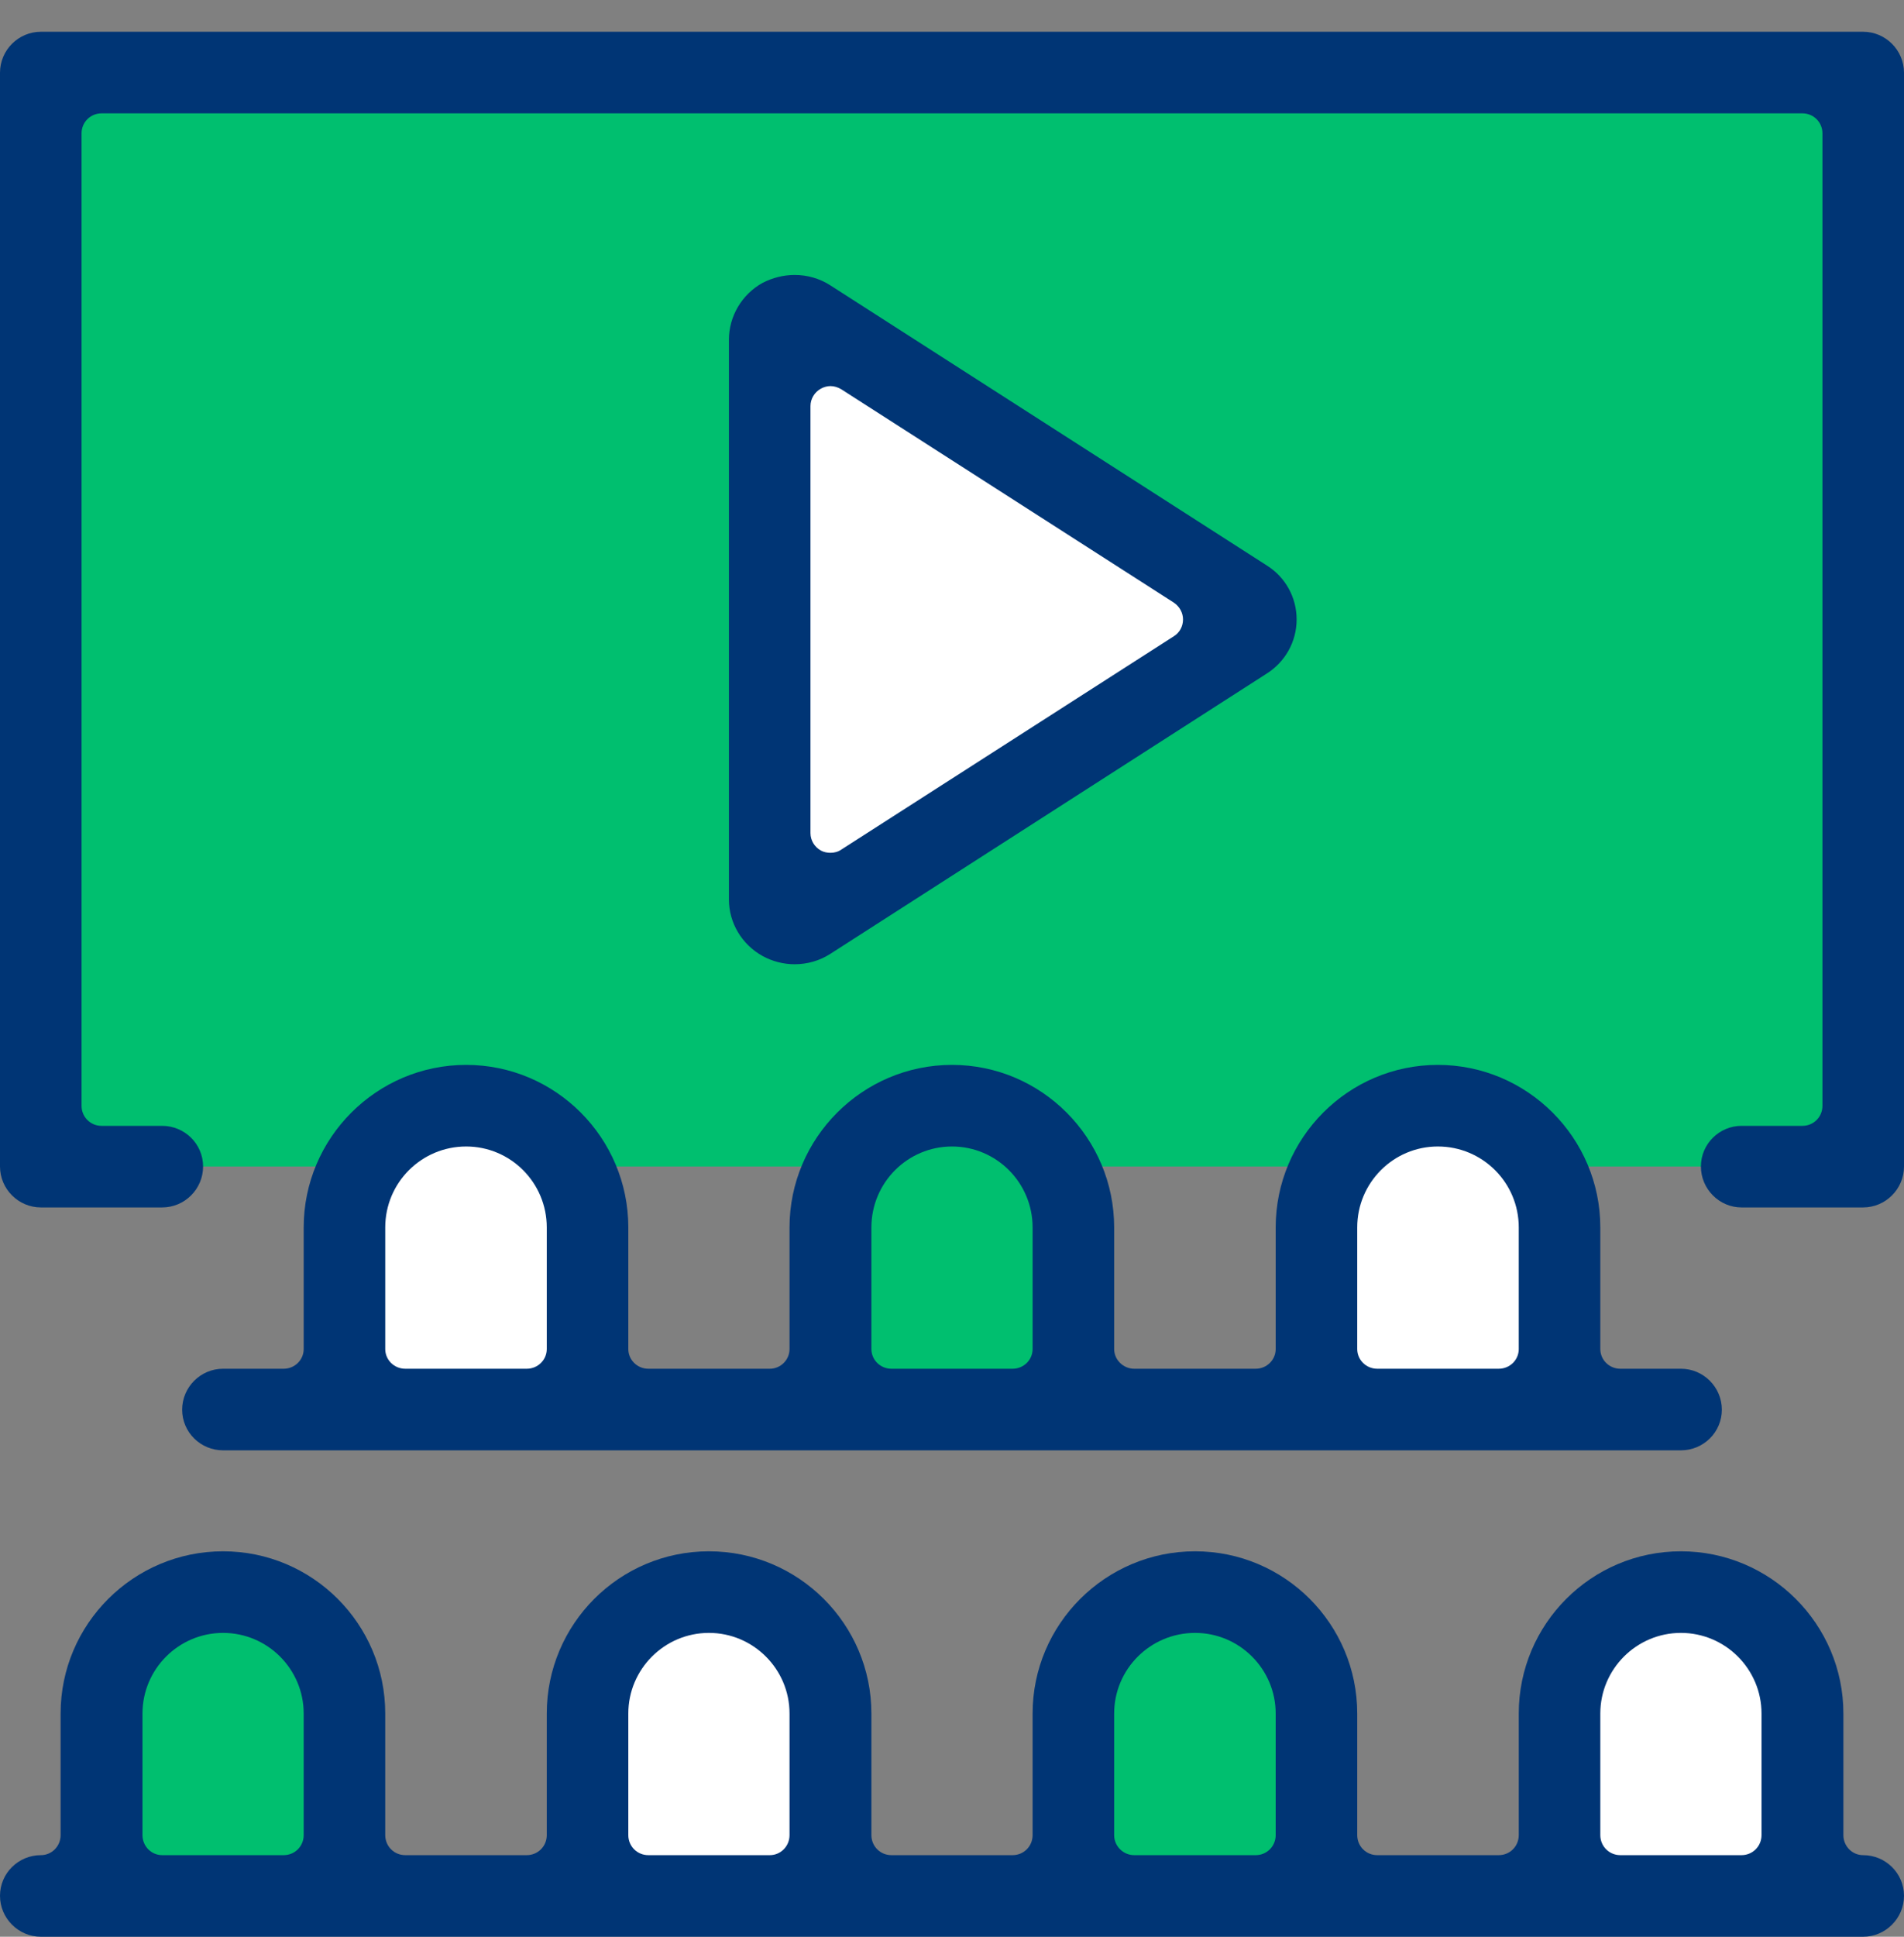 <svg xmlns="http://www.w3.org/2000/svg" viewBox="0 0 60 61" width="60" height="61">
	<rect x="0" y="0" width="60" height="61" fill="#808080" stroke="none"/>
	<defs>
		<clipPath clipPathUnits="userSpaceOnUse" id="cp1">
			<path d="M-1075 -2077L845 -2077L845 3640L-1075 3640Z" />
		</clipPath>
	</defs>
	<style>
		tspan { white-space:pre }
		.shp0 { fill: #00bf6f } 
		.shp1 { fill: #ffffff } 
		.shp2 { fill: #003575 } 
	</style>
	<g id="Desktop-1" clip-path="url(#cp1)">
		<g id="Grupo 13379">
			<g id="Grupo 13211">
				<g id="Grupo 13133">
					<g id="Grupo 13216">
						<path id="Retângulo 11145" class="shp0" d="M0.94 2.84L58.39 2.84L58.39 36.74L0.94 36.74L0.94 2.84Z" />
						<path id="Retângulo 11147" class="shp0" d="M26.63 35.66L33.37 35.66L33.37 44.15L26.63 44.15L26.63 35.66Z" />
						<path id="Retângulo 11150" class="shp0" d="M3.66 51L10.4 51L10.4 59.49L3.66 59.49L3.66 51Z" />
						<path id="Retângulo 11151" class="shp0" d="M34.29 51L41.02 51L41.02 59.49L34.29 59.49L34.29 51Z" />
					</g>
					<path id="Caminho 3118" class="shp1" d="M24.61 10.46L24.61 29.38L39.55 19.79L24.61 10.46Z" />
					<path id="Retângulo 11146" class="shp1" d="M11.4 35.66L18.13 35.66L18.13 44.15L11.4 44.15L11.4 35.66Z" />
					<path id="Retângulo 11148" class="shp1" d="M41.87 35.66L48.6 35.66L48.6 44.15L41.87 44.15L41.87 35.66Z" />
					<path id="Retângulo 11149" class="shp1" d="M19.05 51L25.79 51L25.79 59.49L19.05 59.49L19.05 51Z" />
					<path id="Retângulo 11152" class="shp1" d="M49.53 51L56.26 51L56.26 59.49L49.53 59.49L49.53 51Z" />
					<g id="Grupo 13132">
						<path id="Caminho 3119" class="shp2" d="M58.71 1L1.29 1C0.58 1 0 1.58 0 2.29L0 36.74C0 37.45 0.58 38.03 1.29 38.03L5.11 38.03C5.82 38.03 6.4 37.45 6.4 36.74C6.4 36.03 5.82 35.46 5.11 35.46L3.2 35.46C2.85 35.46 2.57 35.18 2.57 34.83L2.57 4.2C2.57 3.85 2.85 3.57 3.2 3.57L56.8 3.57C57.15 3.57 57.43 3.85 57.43 4.2L57.43 34.83C57.43 35.18 57.15 35.46 56.8 35.46L54.88 35.46C54.18 35.46 53.6 36.03 53.6 36.74C53.6 37.45 54.18 38.03 54.88 38.03L58.71 38.03C59.42 38.03 60 37.45 60 36.74L60 2.29C60 1.58 59.42 1 58.71 1Z" />
						<path id="Caminho 3120" fill-rule="evenodd" class="shp2" d="M24.03 30.11C23.38 29.75 22.97 29.07 22.97 28.33L22.97 10.7C22.97 9.96 23.38 9.27 24.03 8.91C24.34 8.75 24.69 8.66 25.04 8.66C25.44 8.66 25.83 8.77 26.17 8.99L39.92 17.81C40.51 18.18 40.86 18.82 40.86 19.51C40.86 20.21 40.5 20.85 39.91 21.22L26.17 30.04C25.83 30.26 25.44 30.37 25.04 30.37C24.69 30.37 24.34 30.28 24.03 30.11ZM25.54 26.24C25.54 26.47 25.67 26.68 25.87 26.79C25.96 26.84 26.07 26.86 26.17 26.86C26.29 26.86 26.41 26.83 26.51 26.76L36.99 20.04C37.17 19.93 37.28 19.73 37.28 19.51C37.28 19.3 37.17 19.1 36.99 18.98L26.51 12.26C26.41 12.2 26.29 12.16 26.17 12.16C26.07 12.16 25.96 12.19 25.87 12.24C25.67 12.35 25.54 12.56 25.54 12.79L25.54 26.24Z" />
						<path id="Caminho 3121" fill-rule="evenodd" class="shp2" d="M19.8 38.66L19.8 42.49C19.8 42.83 20.08 43.11 20.43 43.11L24.26 43.11C24.6 43.11 24.88 42.83 24.88 42.49L24.88 38.66C24.88 35.84 27.18 33.54 30 33.54C32.82 33.54 35.11 35.84 35.11 38.66L35.11 42.49C35.11 42.83 35.4 43.11 35.74 43.11L39.57 43.11C39.92 43.11 40.2 42.83 40.2 42.49L40.2 38.66C40.2 35.84 42.49 33.54 45.31 33.54C48.13 33.54 50.43 35.84 50.43 38.66L50.43 42.49C50.43 42.83 50.71 43.11 51.06 43.11L52.97 43.11C53.68 43.11 54.26 43.69 54.26 44.4C54.26 45.11 53.68 45.68 52.97 45.68L7.03 45.68C6.32 45.68 5.74 45.11 5.74 44.4C5.74 43.69 6.32 43.11 7.03 43.11L8.94 43.11C9.29 43.11 9.57 42.83 9.57 42.49L9.57 38.66C9.57 35.84 11.87 33.54 14.69 33.54C17.51 33.54 19.8 35.84 19.8 38.66ZM17.23 38.66C17.23 37.25 16.09 36.11 14.69 36.11C13.28 36.11 12.14 37.25 12.14 38.66L12.14 42.49C12.14 42.83 12.42 43.11 12.77 43.11L16.6 43.11C16.95 43.11 17.23 42.83 17.23 42.49L17.23 38.66ZM42.77 42.49C42.77 42.83 43.05 43.11 43.4 43.11L47.23 43.11C47.58 43.11 47.86 42.83 47.86 42.49L47.86 38.66C47.86 37.25 46.72 36.11 45.31 36.11C43.91 36.11 42.77 37.25 42.77 38.66L42.77 42.49ZM27.46 42.49C27.46 42.83 27.74 43.11 28.09 43.11L31.91 43.11C32.26 43.11 32.54 42.83 32.54 42.49L32.54 38.66C32.54 37.25 31.4 36.11 30 36.11C28.6 36.11 27.46 37.25 27.46 38.66L27.46 42.49Z" />
						<path id="Caminho 3122" fill-rule="evenodd" class="shp2" d="M60 59.71C60 60.42 59.42 61 58.71 61L1.29 61C0.58 61 0 60.42 0 59.71C0 59 0.58 58.43 1.29 58.43C1.63 58.43 1.91 58.15 1.91 57.8L1.91 53.97C1.91 51.15 4.21 48.86 7.03 48.86C9.85 48.86 12.14 51.15 12.14 53.97L12.14 57.8C12.14 58.15 12.42 58.43 12.77 58.43L16.6 58.43C16.95 58.43 17.23 58.15 17.23 57.8L17.23 53.97C17.23 51.15 19.52 48.86 22.34 48.86C25.16 48.86 27.46 51.15 27.46 53.97L27.46 57.8C27.46 58.15 27.74 58.43 28.09 58.43L31.91 58.43C32.26 58.43 32.54 58.15 32.54 57.8L32.54 53.97C32.54 51.15 34.84 48.86 37.66 48.86C40.48 48.86 42.77 51.15 42.77 53.97L42.77 57.8C42.77 58.15 43.05 58.43 43.4 58.43L47.23 58.43C47.58 58.43 47.86 58.15 47.86 57.8L47.86 53.97C47.86 51.15 50.15 48.86 52.97 48.86C55.79 48.86 58.09 51.15 58.09 53.97L58.09 57.8C58.09 58.15 58.37 58.43 58.71 58.43C59.42 58.43 60 59 60 59.71ZM9.57 53.97C9.57 52.57 8.43 51.43 7.03 51.43C5.63 51.43 4.49 52.57 4.49 53.97L4.49 57.8C4.49 58.15 4.77 58.43 5.11 58.43L8.94 58.43C9.29 58.43 9.57 58.15 9.57 57.8L9.57 53.97ZM24.88 53.97C24.88 52.57 23.74 51.43 22.34 51.43C20.94 51.43 19.8 52.57 19.8 53.97L19.8 57.8C19.8 58.15 20.08 58.43 20.43 58.43L24.26 58.43C24.6 58.43 24.88 58.15 24.88 57.8L24.88 53.97ZM40.2 53.97C40.2 52.57 39.06 51.43 37.66 51.43C36.25 51.43 35.11 52.57 35.11 53.97L35.11 57.8C35.11 58.15 35.4 58.43 35.74 58.43L39.57 58.43C39.92 58.43 40.2 58.15 40.2 57.8L40.2 53.97ZM55.51 53.97C55.51 52.57 54.37 51.43 52.97 51.43C51.57 51.43 50.43 52.57 50.43 53.97L50.43 57.8C50.43 58.15 50.71 58.43 51.06 58.43L54.88 58.43C55.23 58.43 55.51 58.15 55.51 57.8L55.51 53.97Z" />
					</g>
				</g>
			</g>
		</g>
	</g>
</svg>